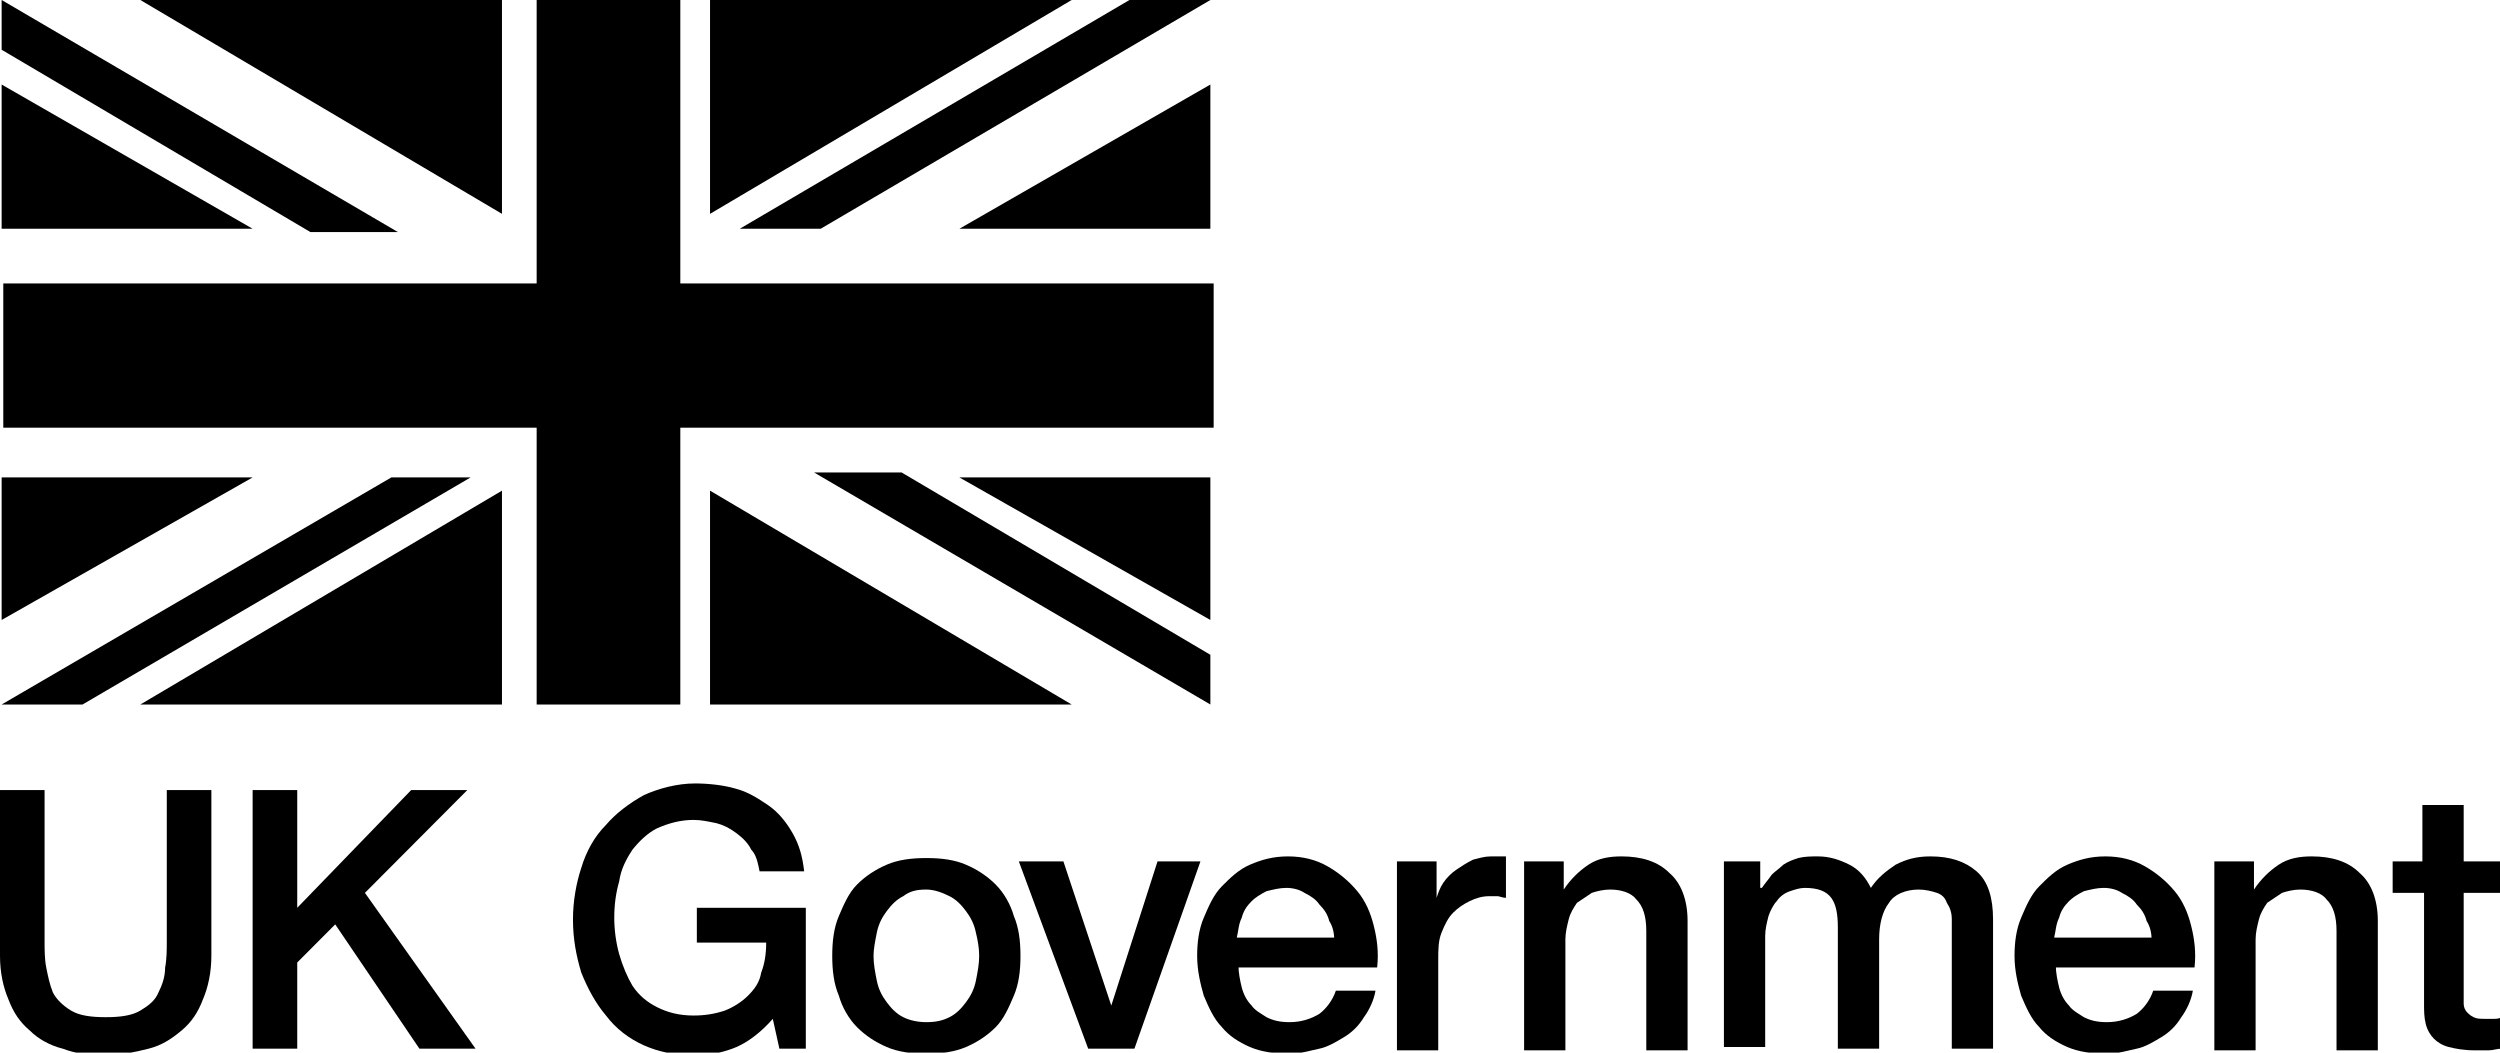 <svg
          xmlns="http://www.w3.org/2000/svg"
          width="95"
          height="40"
          viewBox="0 0 95 40"
          fill="none"
        >
          <g clip-path="url(#clip0)">
            <path
              d="M0 30.023H1.694V35.756C1.694 36.071 1.694 36.449 1.757 36.764C1.82 37.079 1.882 37.394 2.008 37.709C2.133 37.96 2.384 38.212 2.698 38.401C3.012 38.59 3.451 38.653 4.016 38.653C4.581 38.653 5.02 38.59 5.334 38.401C5.647 38.212 5.898 38.023 6.024 37.709C6.149 37.456 6.275 37.142 6.275 36.764C6.338 36.449 6.338 36.071 6.338 35.756V30.023H8.032V36.323C8.032 36.953 7.906 37.52 7.718 37.96C7.53 38.464 7.279 38.842 6.902 39.157C6.526 39.472 6.149 39.724 5.647 39.85C5.145 39.976 4.581 40.102 4.016 40.102C3.388 40.102 2.886 40.039 2.384 39.85C1.882 39.724 1.443 39.472 1.129 39.157C0.753 38.842 0.502 38.464 0.314 37.96C0.125 37.52 0 36.953 0 36.323V30.023Z"
              fill="black"
            />
            <path
              d="M9.6 30.023H11.295V34.496L15.624 30.023H17.758L13.867 33.929L18.071 39.85H15.938L12.738 35.126L11.295 36.575V39.85H9.6V30.023Z"
              fill="black"
            />
            <path
              d="M30.684 39.85H29.617L29.366 38.716C28.927 39.22 28.425 39.598 27.985 39.787C27.546 39.976 26.982 40.102 26.417 40.102C25.664 40.102 25.036 39.976 24.472 39.724C23.907 39.472 23.405 39.094 23.028 38.59C22.652 38.149 22.338 37.583 22.087 36.953C21.899 36.323 21.773 35.693 21.773 34.937C21.773 34.244 21.899 33.551 22.087 32.984C22.275 32.354 22.589 31.787 23.028 31.346C23.405 30.905 23.907 30.527 24.472 30.212C25.036 29.96 25.727 29.771 26.417 29.771C26.919 29.771 27.483 29.834 27.923 29.96C28.425 30.086 28.801 30.338 29.178 30.59C29.554 30.842 29.868 31.22 30.119 31.661C30.37 32.102 30.495 32.543 30.558 33.11H28.864C28.801 32.795 28.738 32.48 28.55 32.291C28.425 32.039 28.236 31.85 27.985 31.661C27.735 31.472 27.483 31.346 27.233 31.283C26.919 31.22 26.668 31.157 26.354 31.157C25.852 31.157 25.413 31.283 24.974 31.472C24.597 31.661 24.283 31.976 24.032 32.291C23.781 32.669 23.593 33.047 23.53 33.488C23.405 33.929 23.342 34.37 23.342 34.874C23.342 35.315 23.405 35.819 23.53 36.26C23.656 36.701 23.844 37.142 24.032 37.456C24.283 37.834 24.597 38.086 24.974 38.275C25.35 38.464 25.789 38.59 26.354 38.59C26.793 38.59 27.17 38.527 27.546 38.401C27.86 38.275 28.174 38.086 28.425 37.834C28.676 37.583 28.864 37.331 28.927 36.953C29.052 36.638 29.115 36.26 29.115 35.819H26.48V34.496H30.621V39.85H30.684Z"
              fill="black"
            />
            <path
              d="M35.202 40.039C34.637 40.039 34.135 39.976 33.696 39.787C33.256 39.598 32.88 39.346 32.566 39.031C32.252 38.716 32.001 38.275 31.876 37.834C31.688 37.393 31.625 36.889 31.625 36.322C31.625 35.756 31.688 35.252 31.876 34.811C32.064 34.37 32.252 33.929 32.566 33.614C32.88 33.299 33.256 33.047 33.696 32.858C34.135 32.669 34.637 32.606 35.202 32.606C35.766 32.606 36.268 32.669 36.707 32.858C37.147 33.047 37.523 33.299 37.837 33.614C38.151 33.929 38.402 34.37 38.527 34.811C38.715 35.252 38.778 35.756 38.778 36.322C38.778 36.889 38.715 37.393 38.527 37.834C38.339 38.275 38.151 38.716 37.837 39.031C37.523 39.346 37.147 39.598 36.707 39.787C36.268 39.976 35.766 40.039 35.202 40.039ZM35.202 38.842C35.578 38.842 35.829 38.779 36.08 38.653C36.331 38.527 36.519 38.338 36.707 38.086C36.896 37.834 37.021 37.582 37.084 37.267C37.147 36.952 37.209 36.638 37.209 36.322C37.209 36.008 37.147 35.693 37.084 35.441C37.021 35.126 36.896 34.874 36.707 34.622C36.519 34.37 36.331 34.181 36.08 34.055C35.829 33.929 35.515 33.803 35.202 33.803C34.825 33.803 34.574 33.866 34.323 34.055C34.072 34.181 33.884 34.37 33.696 34.622C33.507 34.874 33.382 35.126 33.319 35.441C33.256 35.756 33.194 36.071 33.194 36.322C33.194 36.638 33.256 36.952 33.319 37.267C33.382 37.582 33.507 37.834 33.696 38.086C33.884 38.338 34.072 38.527 34.323 38.653C34.574 38.779 34.888 38.842 35.202 38.842Z"
              fill="black"
            />
            <path
              d="M38.715 32.732H40.409L42.229 38.212L43.986 32.732H45.617L43.108 39.85H41.351L38.715 32.732Z"
              fill="black"
            />
            <path
              d="M47.061 36.7C47.061 36.952 47.123 37.267 47.186 37.519C47.249 37.771 47.374 38.023 47.563 38.212C47.688 38.401 47.939 38.527 48.127 38.653C48.379 38.779 48.629 38.842 49.006 38.842C49.445 38.842 49.822 38.716 50.135 38.527C50.386 38.338 50.637 38.023 50.763 37.645H52.269C52.206 38.023 52.018 38.401 51.83 38.653C51.641 38.968 51.39 39.22 51.077 39.409C50.763 39.598 50.449 39.787 50.135 39.85C49.822 39.913 49.445 40.039 49.006 40.039C48.441 40.039 47.939 39.976 47.5 39.787C47.061 39.598 46.684 39.346 46.433 39.031C46.12 38.716 45.931 38.275 45.743 37.834C45.618 37.393 45.492 36.889 45.492 36.322C45.492 35.819 45.555 35.315 45.743 34.874C45.931 34.433 46.12 33.992 46.433 33.677C46.747 33.362 47.061 33.047 47.5 32.858C47.939 32.669 48.379 32.543 48.943 32.543C49.508 32.543 50.01 32.669 50.449 32.921C50.888 33.173 51.265 33.488 51.579 33.866C51.892 34.244 52.081 34.685 52.206 35.189C52.332 35.693 52.394 36.197 52.332 36.763H47.061V36.7ZM50.7 35.693C50.7 35.441 50.637 35.189 50.512 35C50.449 34.748 50.324 34.559 50.135 34.37C50.01 34.181 49.822 34.055 49.571 33.929C49.382 33.803 49.131 33.74 48.88 33.74C48.63 33.74 48.379 33.803 48.127 33.866C47.877 33.992 47.688 34.118 47.563 34.244C47.374 34.433 47.249 34.622 47.186 34.874C47.061 35.126 47.061 35.378 46.998 35.63H50.7V35.693Z"
              fill="black"
            />
            <path
              d="M53.084 32.732H54.59V34.118C54.653 33.929 54.716 33.74 54.841 33.551C54.967 33.362 55.155 33.173 55.343 33.047C55.532 32.921 55.72 32.795 55.971 32.669C56.222 32.606 56.41 32.543 56.661 32.543C56.849 32.543 56.975 32.543 57.038 32.543C57.1 32.543 57.163 32.543 57.226 32.543V34.118C57.1 34.118 56.975 34.055 56.912 34.055C56.787 34.055 56.661 34.055 56.598 34.055C56.347 34.055 56.096 34.118 55.845 34.244C55.594 34.37 55.406 34.496 55.218 34.685C55.03 34.874 54.904 35.126 54.779 35.441C54.653 35.756 54.653 36.071 54.653 36.511V39.913H53.084V32.732V32.732Z"
              fill="black"
            />
            <path
              d="M57.916 32.732H59.422V33.803C59.673 33.425 59.987 33.11 60.363 32.858C60.74 32.606 61.179 32.543 61.618 32.543C62.371 32.543 62.999 32.732 63.438 33.173C63.877 33.551 64.128 34.181 64.128 35V39.913H62.559V35.378C62.559 34.811 62.434 34.433 62.183 34.181C61.995 33.929 61.618 33.803 61.179 33.803C60.928 33.803 60.677 33.866 60.489 33.929C60.3 34.055 60.112 34.181 59.924 34.307C59.799 34.496 59.673 34.685 59.61 34.937C59.548 35.189 59.485 35.441 59.485 35.693V39.913H57.916V32.732V32.732Z"
              fill="black"
            />
            <path
              d="M65.383 32.732H66.889V33.74H66.952C67.077 33.551 67.203 33.425 67.328 33.236C67.454 33.11 67.642 32.984 67.767 32.858C67.956 32.732 68.144 32.669 68.332 32.606C68.583 32.543 68.834 32.543 69.085 32.543C69.524 32.543 69.901 32.669 70.277 32.858C70.654 33.047 70.905 33.362 71.093 33.74C71.344 33.362 71.658 33.11 72.034 32.858C72.411 32.669 72.787 32.543 73.352 32.543C74.105 32.543 74.67 32.732 75.109 33.11C75.548 33.488 75.736 34.118 75.736 34.937V39.85H74.168V35.693C74.168 35.378 74.168 35.126 74.168 34.937C74.168 34.685 74.105 34.496 73.98 34.307C73.917 34.118 73.791 33.992 73.603 33.929C73.415 33.866 73.164 33.803 72.913 33.803C72.411 33.803 71.972 33.992 71.783 34.307C71.532 34.622 71.407 35.126 71.407 35.693V39.85H69.838V35.252C69.838 34.748 69.775 34.37 69.587 34.118C69.399 33.866 69.085 33.74 68.583 33.74C68.395 33.74 68.207 33.803 68.019 33.866C67.83 33.929 67.642 34.055 67.516 34.244C67.391 34.37 67.266 34.622 67.203 34.811C67.14 35.063 67.077 35.315 67.077 35.567V39.787H65.509V32.732H65.383Z"
              fill="black"
            />
            <path
              d="M78.121 36.7C78.121 36.952 78.184 37.267 78.246 37.519C78.309 37.771 78.435 38.023 78.623 38.212C78.748 38.401 78.999 38.527 79.188 38.653C79.439 38.779 79.689 38.842 80.066 38.842C80.505 38.842 80.882 38.716 81.195 38.527C81.446 38.338 81.697 38.023 81.823 37.645H83.329C83.266 38.023 83.078 38.401 82.89 38.653C82.701 38.968 82.45 39.22 82.137 39.409C81.823 39.598 81.509 39.787 81.195 39.85C80.882 39.913 80.505 40.039 80.066 40.039C79.501 40.039 78.999 39.976 78.56 39.787C78.121 39.598 77.744 39.346 77.493 39.031C77.18 38.716 76.991 38.275 76.803 37.834C76.678 37.393 76.552 36.889 76.552 36.322C76.552 35.819 76.615 35.315 76.803 34.874C76.991 34.433 77.18 33.992 77.493 33.677C77.807 33.362 78.121 33.047 78.56 32.858C78.999 32.669 79.439 32.543 80.003 32.543C80.568 32.543 81.07 32.669 81.509 32.921C81.948 33.173 82.325 33.488 82.639 33.866C82.952 34.244 83.141 34.685 83.266 35.189C83.392 35.693 83.454 36.197 83.392 36.763H78.121V36.7ZM81.76 35.693C81.76 35.441 81.697 35.189 81.572 35C81.509 34.748 81.384 34.559 81.195 34.37C81.07 34.181 80.882 34.055 80.631 33.929C80.442 33.803 80.192 33.74 79.941 33.74C79.689 33.74 79.439 33.803 79.188 33.866C78.936 33.992 78.748 34.118 78.623 34.244C78.435 34.433 78.309 34.622 78.246 34.874C78.121 35.126 78.121 35.378 78.058 35.63H81.76V35.693Z"
              fill="black"
            />
            <path
              d="M84.145 32.732H85.651V33.803C85.902 33.425 86.215 33.11 86.592 32.858C86.968 32.606 87.407 32.543 87.847 32.543C88.6 32.543 89.227 32.732 89.666 33.173C90.106 33.551 90.357 34.181 90.357 35V39.913H88.788V35.378C88.788 34.811 88.662 34.433 88.412 34.181C88.223 33.929 87.847 33.803 87.407 33.803C87.156 33.803 86.906 33.866 86.717 33.929C86.529 34.055 86.341 34.181 86.153 34.307C86.027 34.496 85.902 34.685 85.839 34.937C85.776 35.189 85.713 35.441 85.713 35.693V39.913H84.145V32.732V32.732Z"
              fill="black"
            />
            <path
              d="M90.859 32.732H92.051V30.59H93.62V32.732H95.063V33.929H93.62V37.708C93.62 37.897 93.62 38.023 93.62 38.149C93.62 38.275 93.682 38.401 93.745 38.464C93.808 38.527 93.871 38.59 93.996 38.653C94.122 38.716 94.247 38.716 94.435 38.716C94.561 38.716 94.686 38.716 94.749 38.716C94.875 38.716 94.937 38.716 95.063 38.653V39.85C94.875 39.85 94.749 39.913 94.561 39.913C94.373 39.913 94.247 39.913 94.059 39.913C93.62 39.913 93.306 39.85 93.055 39.787C92.804 39.724 92.616 39.598 92.49 39.472C92.365 39.346 92.239 39.157 92.177 38.905C92.114 38.653 92.114 38.401 92.114 38.149V33.929H90.921V32.732H90.859Z"
              fill="black"
            />
            <path
              d="M0.062 8.693H9.6L0.062 3.212V8.693Z"
              fill="black"
            />
            <path
              d="M19.075 8.126L5.333 0H19.075V8.126Z"
              fill="black"
            />
            <path
              d="M0.062 1.89L11.796 8.819H15.122L0.062 0V1.89Z"
              fill="black"
            />
            <path
              d="M45.994 23.559V18.142H36.456L45.994 23.559Z"
              fill="black"
            />
            <path
              d="M26.981 18.645L40.723 26.771H26.981V18.645Z"
              fill="black"
            />
            <path
              d="M30.934 17.953H34.26L45.994 24.882V26.771L30.934 17.953Z"
              fill="black"
            />
            <path
              d="M0.062 18.142V23.559L9.6 18.142H0.062Z"
              fill="black"
            />
            <path
              d="M19.075 18.645L5.333 26.771H19.075V18.645Z"
              fill="black"
            />
            <path
              d="M45.994 3.212V8.693H36.456L45.994 3.212Z"
              fill="black"
            />
            <path
              d="M26.981 8.126L40.723 0H26.981V8.126Z"
              fill="black"
            />
            <path
              d="M14.871 18.142L0.062 26.771H3.137L17.883 18.142H14.871Z"
              fill="black"
            />
            <path
              d="M31.185 8.693H28.111L42.919 0H45.994L31.185 8.693Z"
              fill="black"
            />
            <path
              d="M46.119 10.771H0.125V16.252H46.119V10.771Z"
              fill="black"
            />
            <path d="M25.852 0H20.393V26.772H25.852V0Z" fill="black" />
          </g>
          <defs>
            <clipPath id="clip0">
              <path d="M0 0H95V40H0V0Z" fill="black" />
            </clipPath>
          </defs>
        </svg>